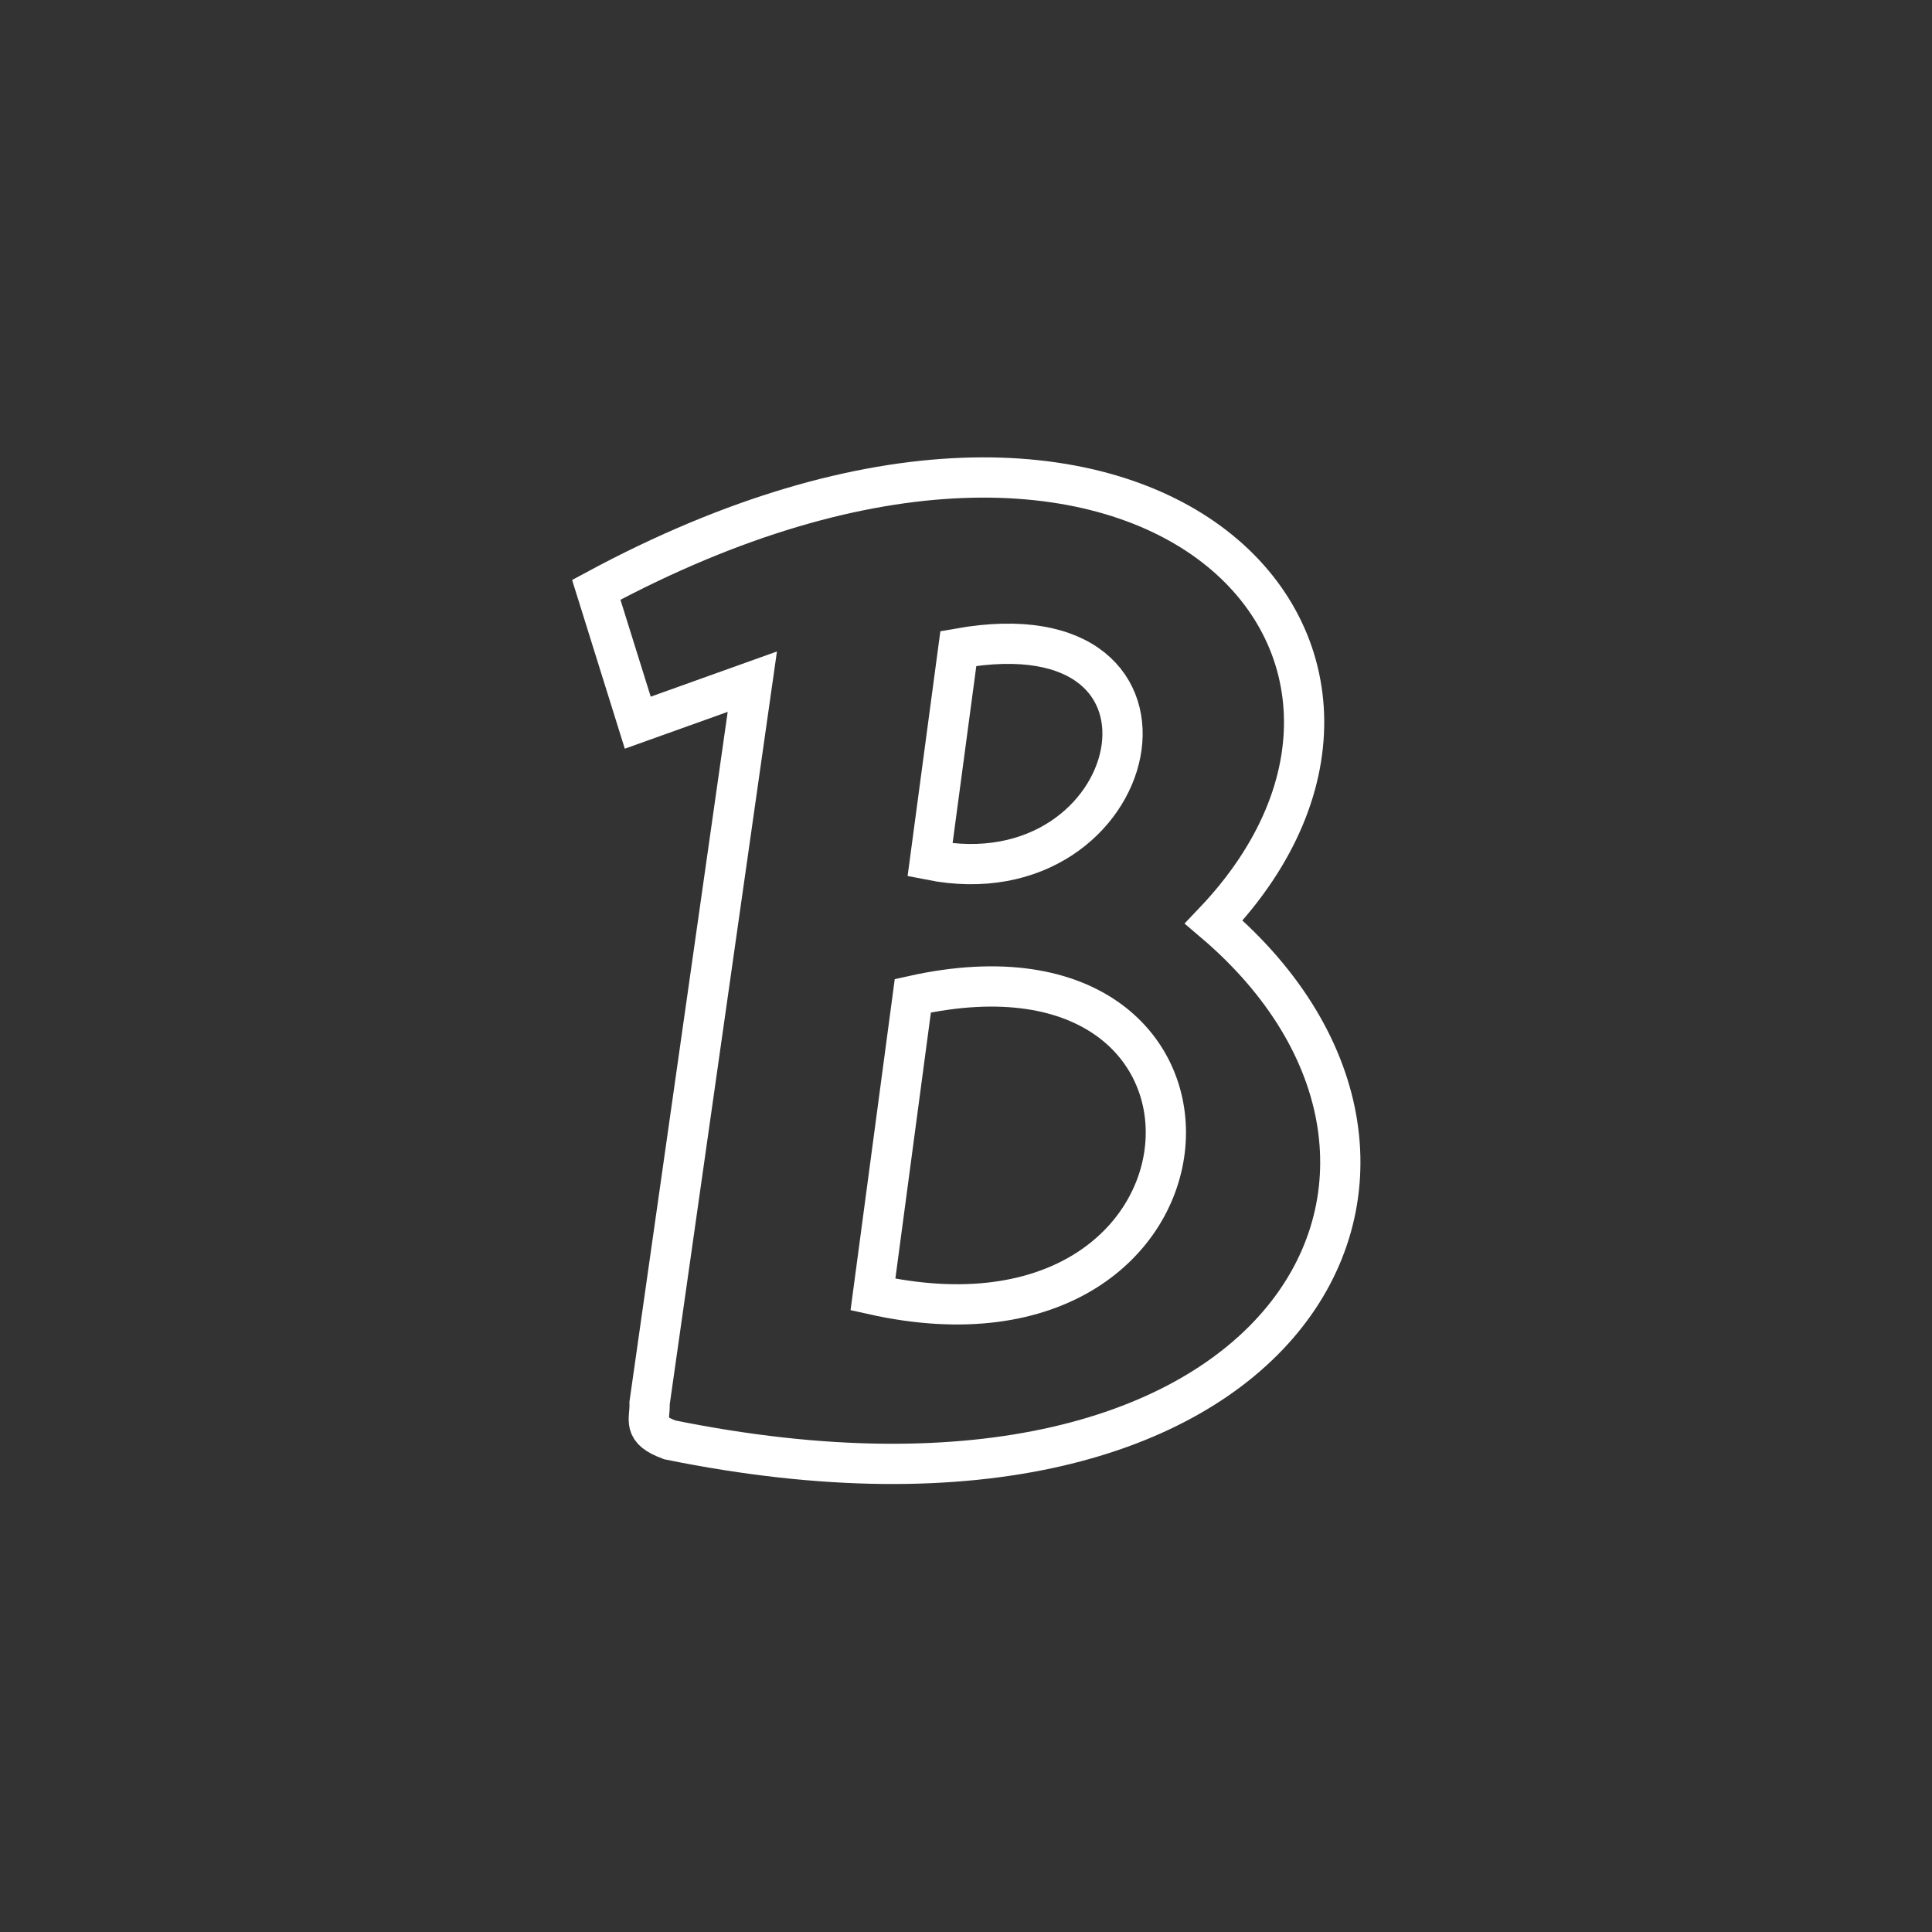 <?xml version="1.0" encoding="UTF-8" standalone="no"?>
<svg
   xmlns:dc="http://purl.org/dc/elements/1.1/"
   xmlns:cc="http://creativecommons.org/ns#"
   xmlns:rdf="http://www.w3.org/1999/02/22-rdf-syntax-ns#"
   xmlns:svg="http://www.w3.org/2000/svg"
   xmlns="http://www.w3.org/2000/svg"
   viewBox="0 0 48 48"
   version="1.1"
   id="svg881">
  <rect x="0" y="0" width="48" height="48" fill="#333333" stroke="none"/>
  <path
      id="path940"
      style="fill:none;stroke:#ffffff;stroke-width:1px;stroke-linecap:butt;stroke-linejoin:miter;stroke-opacity:1"
      d="m 22.679,24.739 -0.991,7.423 c 9.148,2.039 9.887,-9.399 0.991,-7.423 z m 1.131,-8.627 -0.703,5.253 c 5.331,1.06 7.062,-6.388 0.703,-5.253 z M 14.814,14.654 C 28.549,7.253 36.57,16.167 30.156,22.907 37.299,28.98 32.051,38.906 16.64,35.773 15.94,35.513 16.154,35.296 16.139,34.857 l 2.552,-17.921 -2.846,1.019 z" />
</svg>
